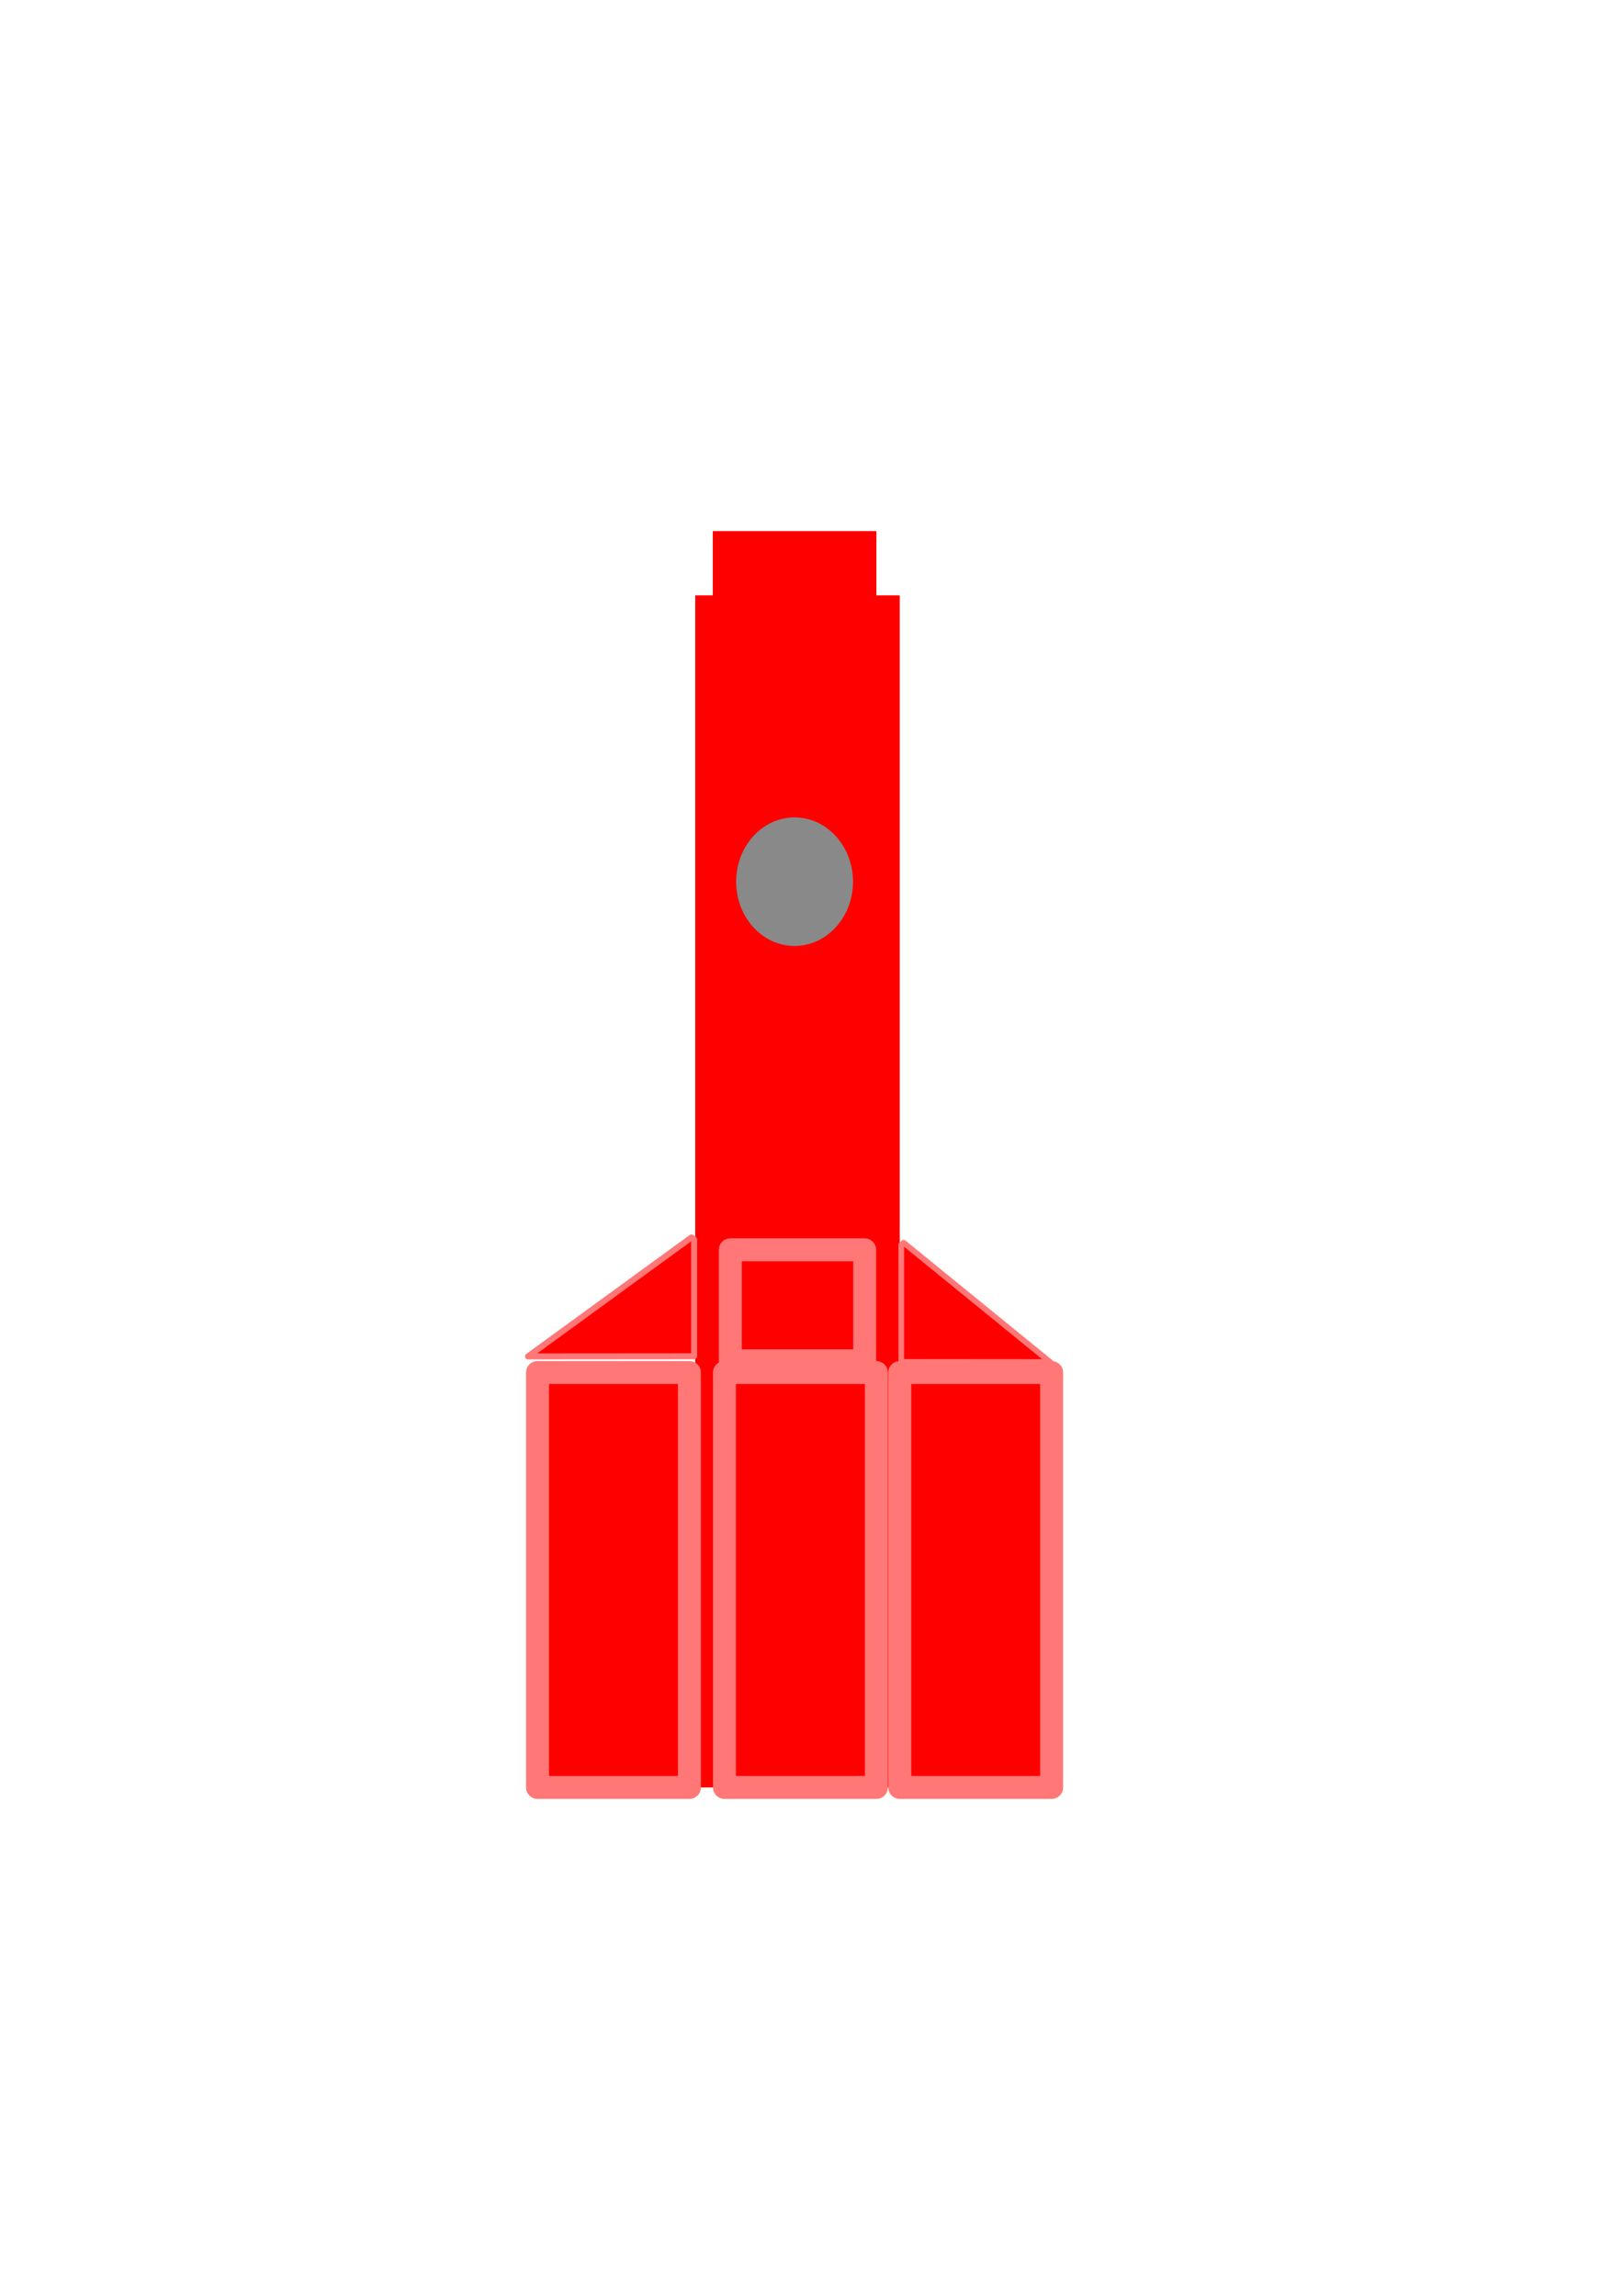 <?xml version="1.0" encoding="UTF-8" standalone="no"?>
<!-- Created with Inkscape (http://www.inkscape.org/) -->

<svg
   xmlns:dc="http://purl.org/dc/elements/1.1/"
   xmlns:cc="http://creativecommons.org/ns#"
   xmlns:rdf="http://www.w3.org/1999/02/22-rdf-syntax-ns#"
   xmlns:svg="http://www.w3.org/2000/svg"
   xmlns="http://www.w3.org/2000/svg"
   xmlns:sodipodi="http://sodipodi.sourceforge.net/DTD/sodipodi-0.dtd"
   xmlns:inkscape="http://www.inkscape.org/namespaces/inkscape"
   width="210mm"
   height="297mm"
   viewBox="0 0 210 297"
   version="1.1"
   id="svg8"
   inkscape:version="0.92.4 (5da689c313, 2019-01-14)"
   sodipodi:docname="light_scout.svg">
  <defs
     id="defs2" />
  <sodipodi:namedview
     id="base"
     pagecolor="#ffffff"
     bordercolor="#666666"
     borderopacity="1.0"
     inkscape:pageopacity="0.0"
     inkscape:pageshadow="2"
     inkscape:zoom="0.35"
     inkscape:cx="-75.714286"
     inkscape:cy="560"
     inkscape:document-units="mm"
     inkscape:current-layer="layer1"
     showgrid="false"
     inkscape:snap-global="false"
     inkscape:window-width="1920"
     inkscape:window-height="1017"
     inkscape:window-x="-8"
     inkscape:window-y="-8"
     inkscape:window-maximized="1" />
  <g
     inkscape:label="Layer 1"
     inkscape:groupmode="layer"
     id="layer1">
    <rect
       style="fill:#ff0000;fill-opacity:1;stroke:none;stroke-width:2.969;stroke-linecap:round;stroke-linejoin:round;stroke-miterlimit:4;stroke-dasharray:none;stroke-dashoffset:114.52;stroke-opacity:1"
       id="rect815"
       width="26.458"
       height="154.214"
       x="89.958"
       y="77.018" />
    <path
       style="fill:#ff0000;fill-opacity:1;stroke:#ff7777;stroke-width:0.778;stroke-linecap:round;stroke-linejoin:round;stroke-miterlimit:4;stroke-dasharray:none;stroke-dashoffset:114.52;stroke-opacity:1"
       d="m 89.462,160.085 -21.141,15.389 21.493,-0.017 v -15.119 z"
       id="path817"
       inkscape:connector-curvature="0" />
    <rect
       style="fill:#ff0000;fill-opacity:1;stroke:#ff7777;stroke-width:2.969;stroke-linecap:round;stroke-linejoin:round;stroke-miterlimit:4;stroke-dasharray:none;stroke-dashoffset:114.52;stroke-opacity:1"
       id="rect819"
       width="19.655"
       height="53.673"
       x="69.548"
       y="177.56" />
    <rect
       style="fill:#ff0000;fill-opacity:1;stroke:#ff7777;stroke-width:2.969;stroke-linecap:round;stroke-linejoin:round;stroke-miterlimit:4;stroke-dasharray:none;stroke-dashoffset:114.52;stroke-opacity:1"
       id="rect819-7"
       width="19.655"
       height="53.673"
       x="116.417"
       y="177.56" />
    <rect
       style="fill:#ff0000;fill-opacity:1;stroke:#ff7777;stroke-width:2.969;stroke-linecap:round;stroke-linejoin:round;stroke-miterlimit:4;stroke-dasharray:none;stroke-dashoffset:114.52;stroke-opacity:1"
       id="rect819-4"
       width="19.655"
       height="53.673"
       x="93.738"
       y="177.56" />
    <rect
       style="fill:#ff0000;fill-opacity:1;stroke:#ff7777;stroke-width:2.969;stroke-linecap:round;stroke-linejoin:round;stroke-miterlimit:4;stroke-dasharray:none;stroke-dashoffset:114.52;stroke-opacity:1"
       id="rect851"
       width="17.387"
       height="14.363"
       x="94.494"
       y="161.685" />
    <ellipse
       style="fill:#898989;fill-opacity:1;stroke:none;stroke-width:2.969;stroke-linecap:round;stroke-linejoin:round;stroke-miterlimit:4;stroke-dasharray:none;stroke-dashoffset:114.52;stroke-opacity:1"
       id="path853"
       cx="102.81"
       cy="114.06"
       rx="7.56"
       ry="8.315" />
    <path
       style="fill:#ff0000;fill-opacity:1;stroke:#ff7777;stroke-width:0.737;stroke-linecap:round;stroke-linejoin:round;stroke-miterlimit:4;stroke-dasharray:none;stroke-dashoffset:114.52;stroke-opacity:1"
       d="m 116.927,160.773 18.95,15.43 -19.265,-0.017 v -15.158 z"
       id="path817-9"
       inkscape:connector-curvature="0" />
    <rect
       style="fill:#ff0000;fill-opacity:1;stroke:none;stroke-width:2.969;stroke-linecap:round;stroke-linejoin:round;stroke-miterlimit:4;stroke-dasharray:none;stroke-dashoffset:114.52;stroke-opacity:1"
       id="rect874"
       width="21.167"
       height="9.827"
       x="92.226"
       y="68.702" />
  </g>
</svg>
